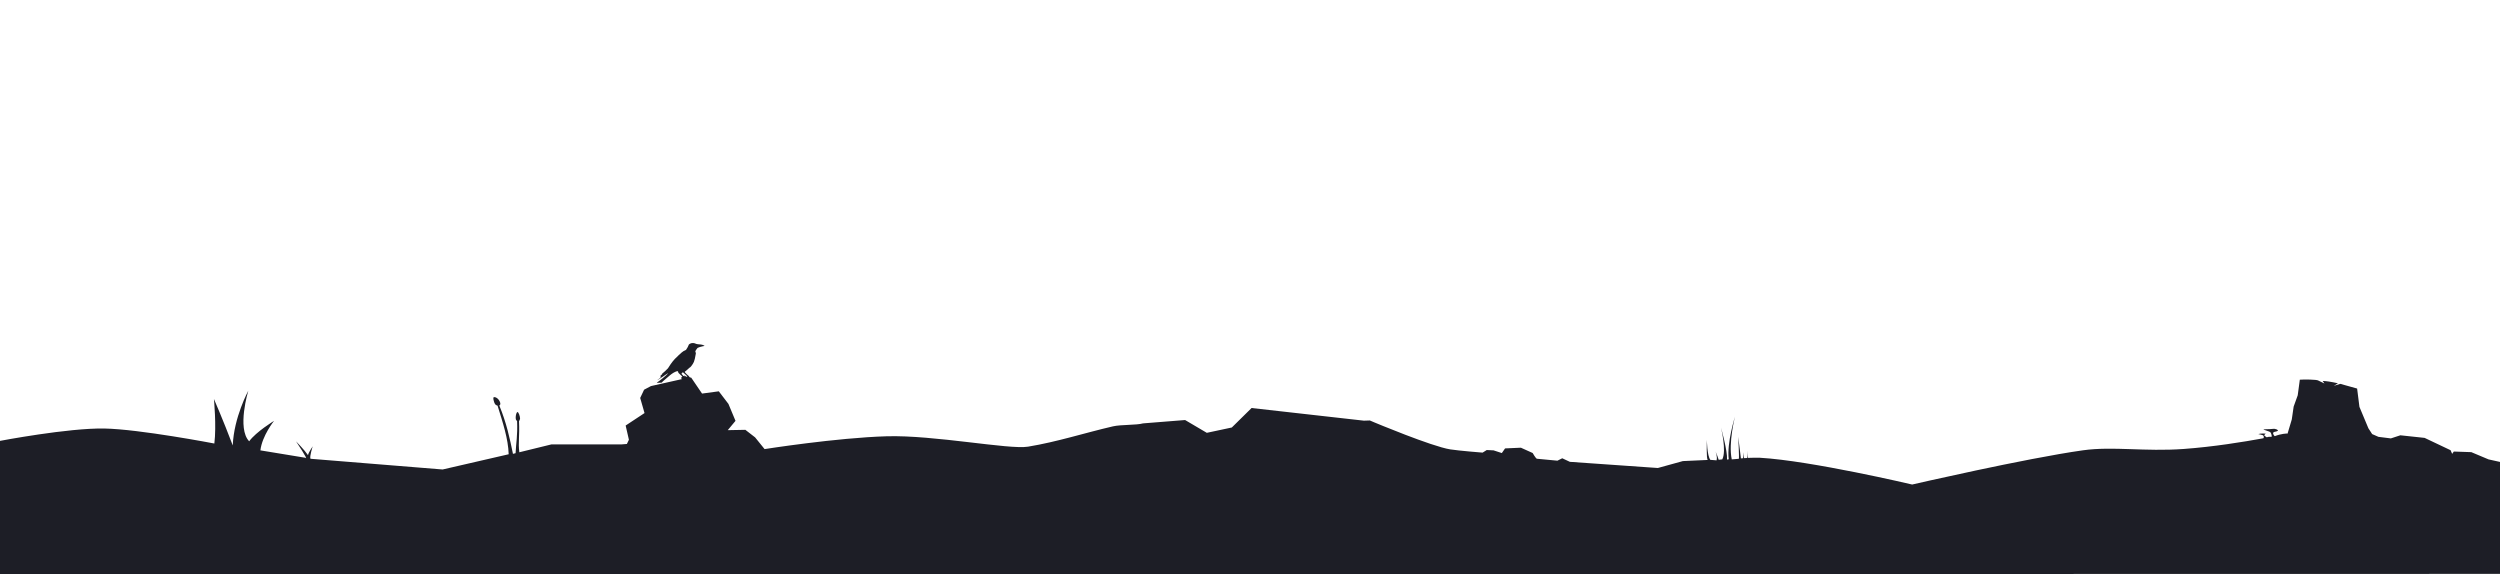 <svg version="1.1" viewBox="0 0 1123 258" xmlns="http://www.w3.org/2000/svg">
    <path d="m562.21 183.28-8.88 8.748-11.23 2.396-9.751-5.747-18.889 1.504c-3.008.844-9.895.496-13.506 1.331-12.733 2.943-24.929 6.951-38.169 9.131-8.481 1.397-42.254-5.289-63.452-4.671-22.565.658-54.885 5.759-54.885 5.759l-4.248-5.257-4.388-3.401-7.901.151 3.478-4.183-3.171-7.597-4.329-5.667-7.527 1.014-4.847-7.12c-.034-.015-.07-.027-.102-.046-.046-.027-.11-.03-.166-.031-.349-.006-.57-.193-.723-.498-.053-.107-.136-.207-.226-.286-.229-.202-.484-.376-.704-.587-.314-.301-.609-.622-.905-.941-.051-.055-.073-.143-.094-.22-.014-.027.039-.097.047-.095.836-.66 1.374-1.12 2.079-1.795.028-.027.062-.067.093-.068.097-.004.15-.032.214-.121.105-.148.264-.255.389-.391 1.205-1.644 1.482-1.787 2.162-5.804.044-.26-.122-.515-.211-.762-.111-.311.276-.761.424-1.014.135-.231.317-.433.484-.643.042-.053.097-.105.158-.13.293-.121.589-.236.887-.345.392-.143.837-.21 1.252-.327.293-.083.987-.11.873-.266-.822-.585-2.203-.601-3.068-.691-.346-.036-.794-.159-1.111-.316-.295-.146-.605-.185-.923-.203-.702-.039-1.319.186-1.867.624-.032.026-.037.087-.065.123-.312.758-.629 1.462-1.233 2.288-.052.068-.139.119-.222.151-.651.258-1.25.604-1.772 1.079-.26.236-.502.493-.77.718-.37.311-.748.611-1.051.994-.027.034-.065.058-.1.084-1.564 1.347-2.812 3.055-3.901 4.808-.12.135-.205.302-.305.454-.017.025-.034.051-.055.072-.806.816-1.619 1.626-2.519 2.338-.097.077-.141.145-.017.234-.294.277-.576.541-.857.806.245.642.662.334-1.253 1.827.014.017.024.033.037.049.502-.235 4.22-2.862 4.697-3.149h.001c0 .009.014.019.014.029-.032.035-.064.071-.097.106-.404.759-4.192 3.701-4.898 4.107-.035.036-.079.118-.065.136.807-.062 1.678-.013 2.149-.082.246-.243.489-.49.737-.731.484-.472 2.396-2.009 2.885-2.476 1.133-.946 2.119-1.588 3.409-1.988.199.014.406.231.438.434.014.083.019.167.032.249 0 .034.015.074.034.096.171.168.346.332.519.496.385.366.769.732 1.156 1.096.034.032.087.044.131.065-.131.101-.23.135-.301.201-.202.185-.254.552-.126.798.041.079.151.139.257.158l-13.957 3.141-3.089 1.632-1.752 3.708 1.947 6.783-8.479 5.599 1.464 6.397-.913 1.884-2.27.182-31.578.002-14.458 3.548c-.61-4.478.194-7.082-.15-13.928 0 0 .486-.89.481-1.243-.016-1.044-.763-3.15-1.228-2.882-.557.322-.879 2.085-.694 3.142.063.36.585.926.585.926.254 6.72-.452 9.6-.679 14.399l-1.181.29c-1.42-6.954-2.911-13.939-6.12-21.689-.057.007.298-.167.417-.525.279-.841-.982-3.285-2.789-3.285-.72 0-.025 2.471.435 3.143.291.426 1.152.796 1.138.716 2.345 7.583 4.78 14.822 4.995 21.824l-29.667 6.839-59.363-4.811c-.494-1.081 1.011-5.599 1.011-5.599s-1.926 2.795-2.124 3.984c-1.576-2.34-5.379-6.207-5.379-6.207s5.998 8.968 4.201 7.37l-20.209-3.322c.785-6.592 6.137-13.26 6.137-13.26s-8.052 4.917-11.177 9.178c-5.573-5.751-.391-22.711-.391-22.711s-6.494 11.963-6.98 24.581c-4.506-11.869-8.465-20.877-8.465-20.877s1.18 12.062.196 20.012c0 0-33.654-6.456-49.419-6.739-16.237-.291-46.87 5.552-46.87 5.552l0 59.959 1123-.211v-50.29l-5.147-1.144-7.741-3.254-7.857-.27-.742 1.042-.718-1.646-11.656-5.53-10.899-1.166-4.26 1.399-5.581-.7-2.825-1.238-1.697-2.62-4.018-9.603-1.04-8.234c-2.497-.733-7.565-2.108-7.565-2.108l-2.915.896 1.869-1.149c-3.277-.726-5.419-1.02-6.857-1.045l.787 1.148-2.817-1.361c-.686-.441-6.413-.529-8.241-.353l-.942 7.007-1.828 5.07-.84 5.779-1.897 6.351c-.232-.1-3.047.073-5.722 1.155-.136.055-.92-.935-.745-1.449.249-.729 1.195-.337 2.092-.98.371-.266-.941-1.022-2.185-.838-1.576.233-4.696.056-4.176.351.209.119 2.546.8 2.894 1.067.656.5.822 2.126.712 2.119-.594-.035-2.031.042-2.092.257-.034.117-.666-.392-1.071-.654-.465-.302.314-.914.457-.938.476-.08-2.181-.258-3.297.126-.111.038 2.06.303 2.337.79.263.463.064 1.08-.11 1.112-9.161 1.676-22.392 3.816-35.654 4.79-17.646 1.297-31.868-1.289-45.376.61-25.817 3.63-76.687 15.371-76.687 15.371s-45.3-10.693-68.418-12.03c-1.683-.047-3.733.004-5.415.066-.037-1.069-.164-3.208-.164-3.208s.062 2.445-.156 3.252l-1.295.073c-.519-.745-.38-2.63-.38-2.63s-.264 1.434-.103 2.668l-.998.064-1.206-9.73s.519 9.889.265 9.913c-1.546.148-3.173.271-3.173.271-1.582-7.378 1.442-19.164 1.442-19.164s-3.724 11.769-2.793 19.111l-.776.16c.269-3.99-2.705-14.373-2.705-14.373s2.596 10.411.575 14.261c-.471.017-1.62.177-1.62.177-.76-2.438-1.435-3.732-1.435-3.732s.979 2.242.489 3.996l-2.8-.23c-1.457-1.8-1.554-8.986-1.554-8.986s-.321 8.874.424 9.034c0 0-7.384.34-11.207.51l-11.238 3.104-39.526-2.769-3.416-1.6-2.168 1.084s-6.117-.574-9.204-.871c-.494-.048-1.919-2.576-1.919-2.576l-5.284-2.384-7.109.315-1.453 2.089-3.721-1.212-3.048-.151-1.881 1.166s-10.56-.832-14.541-1.458c-8.275-1.3-34.214-12.178-34.214-12.178l-1.88-.808-2.678.087zm-255.44-16.014h.002c.063.007.121.047.204.123.469.43.944.853 1.405 1.291.128.121.225.28.32.432.068.109.028.182-.096.166-.146-.018-.295-.064-.427-.129-.189-.093-.361-.222-.547-.321-.217-.116-.421-.058-.619.095-.28-.32-.55-.625-.816-.935-.018-.022-.018-.069-.014-.102.021-.436.229-.487.589-.62zm.661 1.805c.055.056.098.1.142.144-.031.029-.078.089-.09.083-.063-.033-.118-.083-.177-.127.034-.027.067-.054.125-.1zm-1.052.731v.158c0-.016-.014-.032-.018-.049-.013-.052-.001-.087.018-.11z" fill="#1d1e26" fill-rule="evenodd" stop-color="#000000" style="-inkscape-stroke:none;font-variation-settings:normal"/>
</svg>
